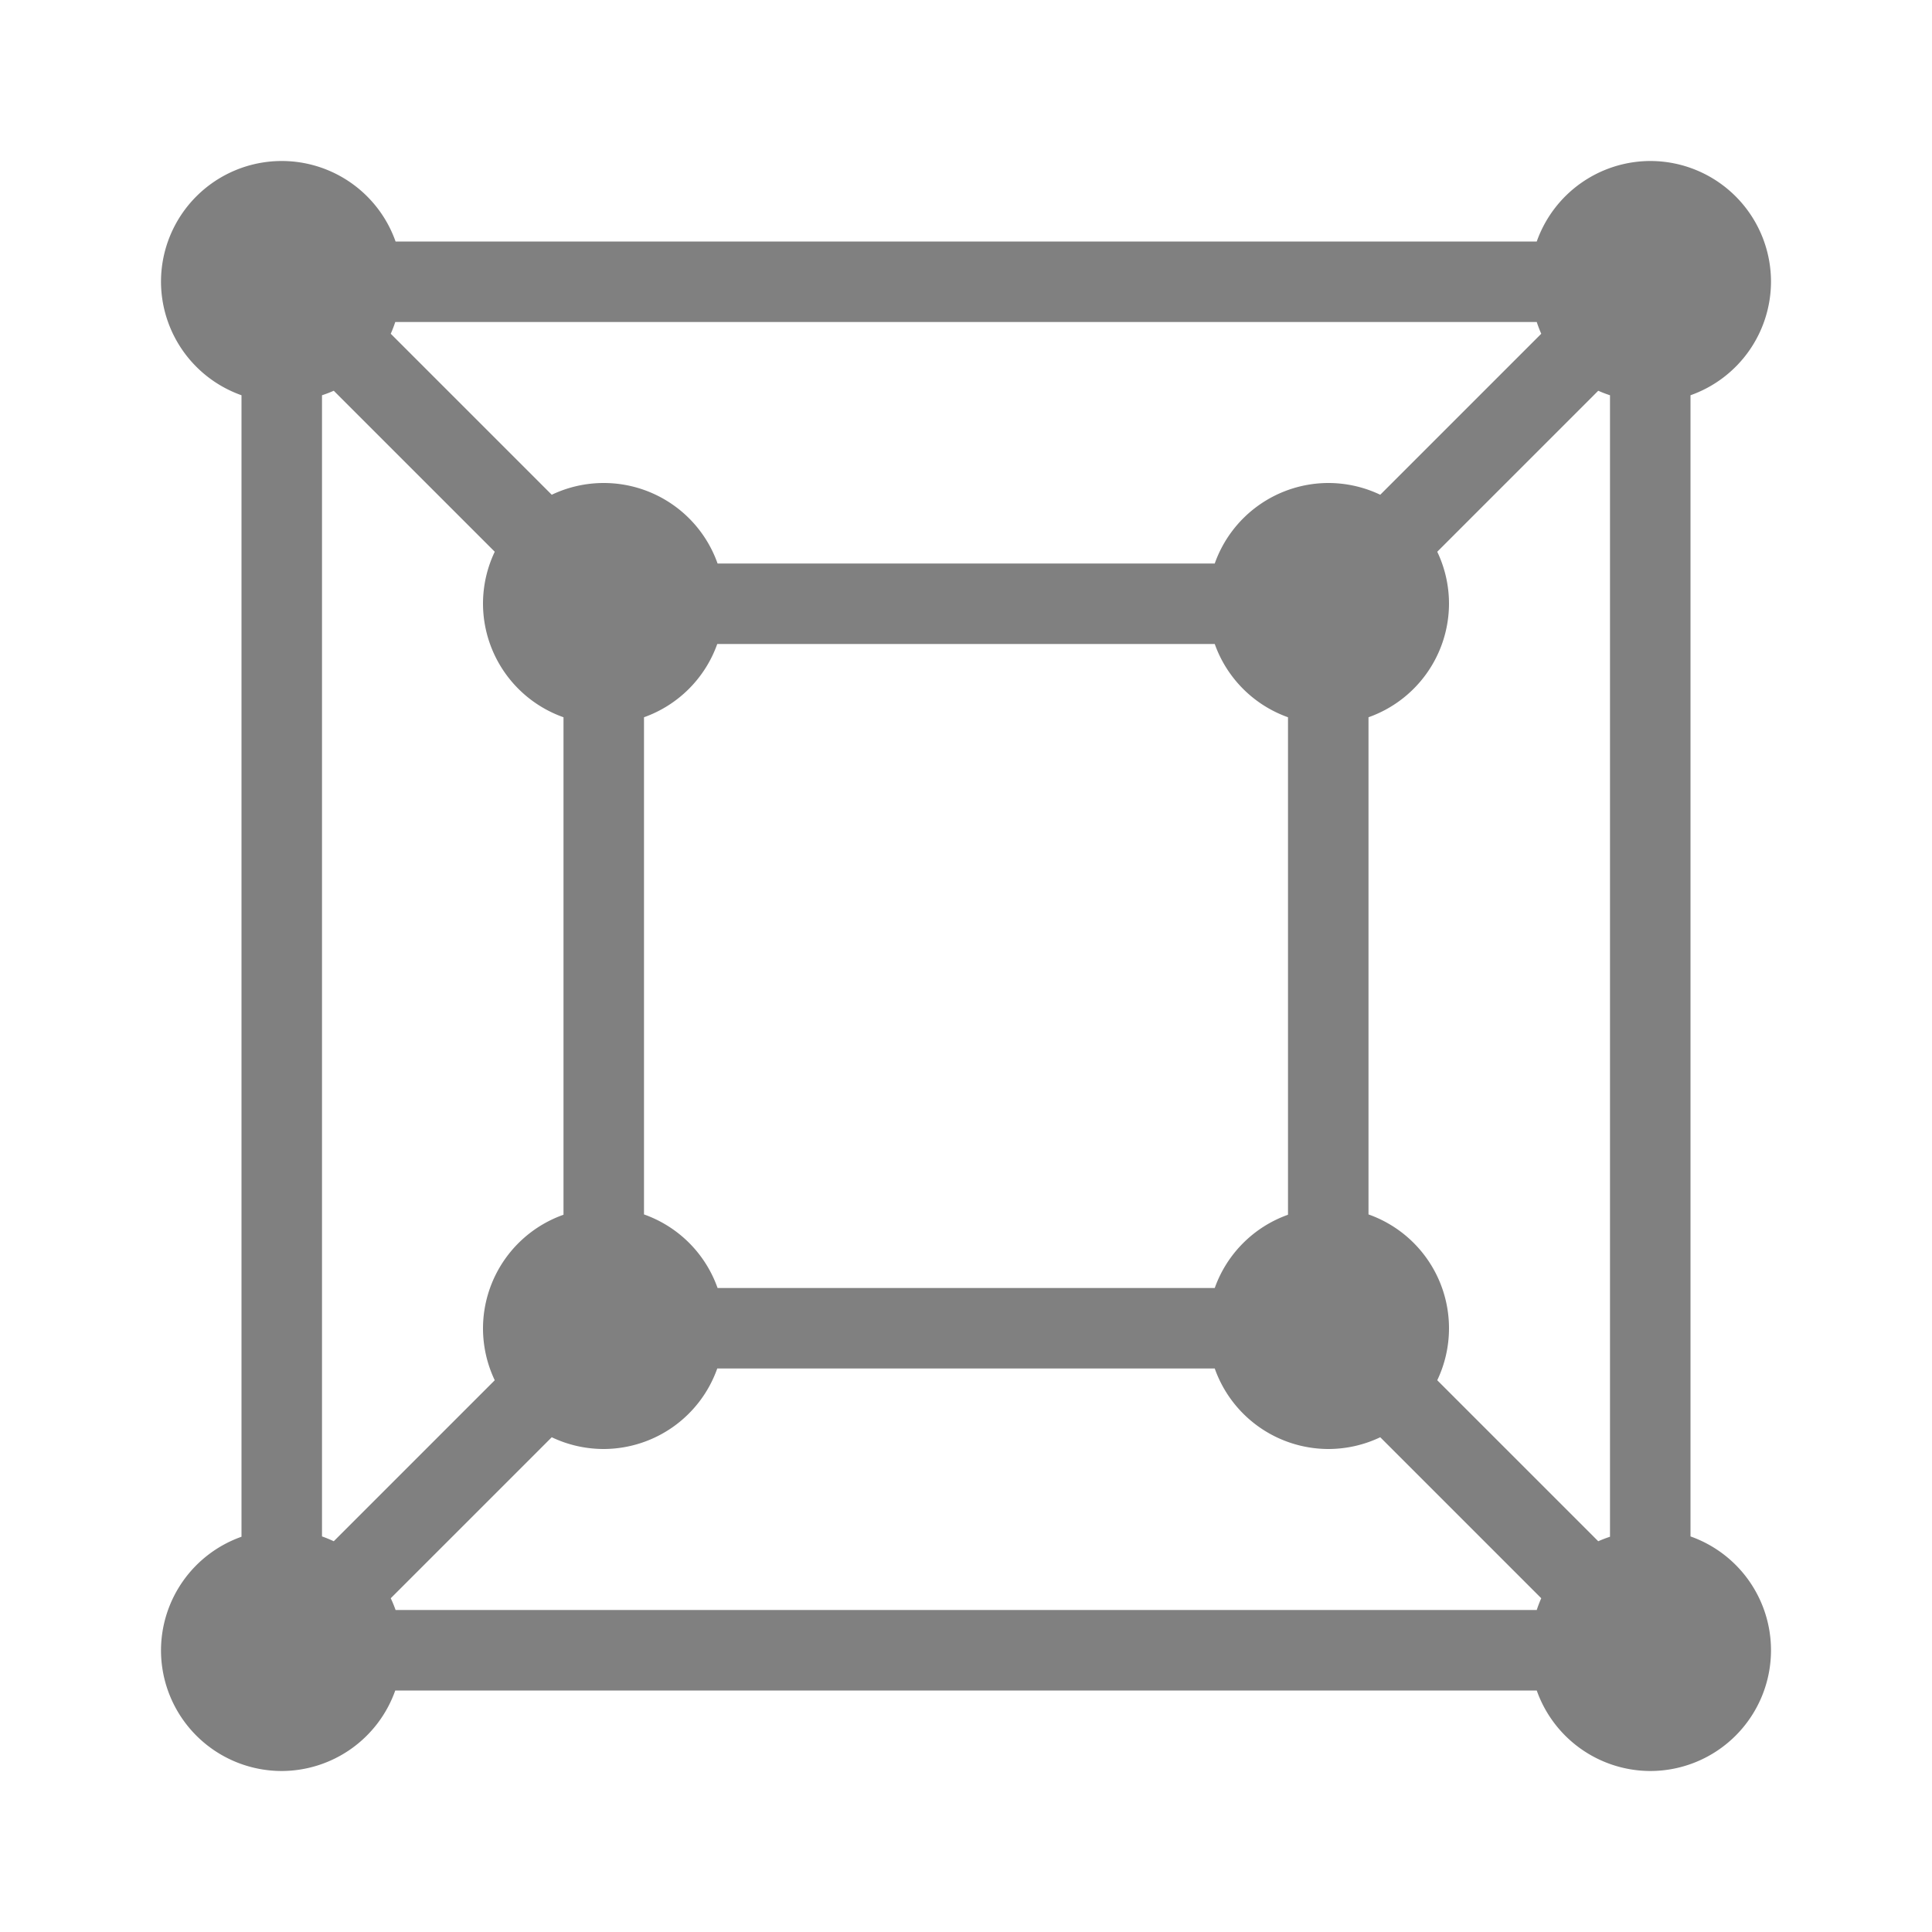 <svg height="24" width="24" xmlns="http://www.w3.org/2000/svg"><path style="fill:gray;stroke-width:2;stroke-linecap:square;stroke-linejoin:round" d="M3.5 2A1.5 1.5 0 0 0 2 3.5a1.5 1.5 0 0 0 1 1.41v14.18a1.5 1.5 0 0 0-1 1.41A1.5 1.5 0 0 0 3.5 22a1.5 1.5 0 0 0 1.41-1h14.18a1.5 1.5 0 0 0 1.41 1 1.5 1.5 0 0 0 1.5-1.5 1.5 1.5 0 0 0-1-1.414V4.91a1.5 1.5 0 0 0 1-1.41A1.5 1.5 0 0 0 20.5 2a1.5 1.5 0 0 0-1.41 1H4.914A1.5 1.5 0 0 0 3.5 2zm1.41 2h14.18a1.5 1.5 0 0 0 .056.146l-2 2A1.5 1.5 0 0 0 16.5 6a1.5 1.5 0 0 0-1.41 1H8.914A1.5 1.5 0 0 0 7.5 6a1.5 1.5 0 0 0-.646.146l-2-2A1.5 1.5 0 0 0 4.91 4zm-.764.854 2 2A1.5 1.5 0 0 0 6 7.5a1.5 1.5 0 0 0 1 1.41v6.18a1.5 1.5 0 0 0-1 1.41 1.5 1.5 0 0 0 .146.646l-2 2a1.5 1.5 0 0 0-.146-.06V4.91a1.5 1.5 0 0 0 .146-.056zm15.708 0A1.5 1.5 0 0 0 20 4.91v14.18a1.5 1.5 0 0 0-.146.056l-2-2A1.5 1.5 0 0 0 18 16.5a1.5 1.5 0 0 0-1-1.414V8.91a1.5 1.5 0 0 0 1-1.41 1.5 1.5 0 0 0-.146-.646l2-2zM8.91 8h6.18a1.5 1.5 0 0 0 .91.91v6.18a1.5 1.5 0 0 0-.91.91H8.914A1.5 1.5 0 0 0 8 15.086V8.91A1.5 1.5 0 0 0 8.91 8zm0 9h6.18a1.5 1.5 0 0 0 1.41 1 1.5 1.5 0 0 0 .646-.146l2 2a1.5 1.5 0 0 0-.056.146H4.914a1.5 1.5 0 0 0-.06-.146l2-2A1.5 1.5 0 0 0 7.5 18a1.5 1.5 0 0 0 1.41-1z"/></svg>